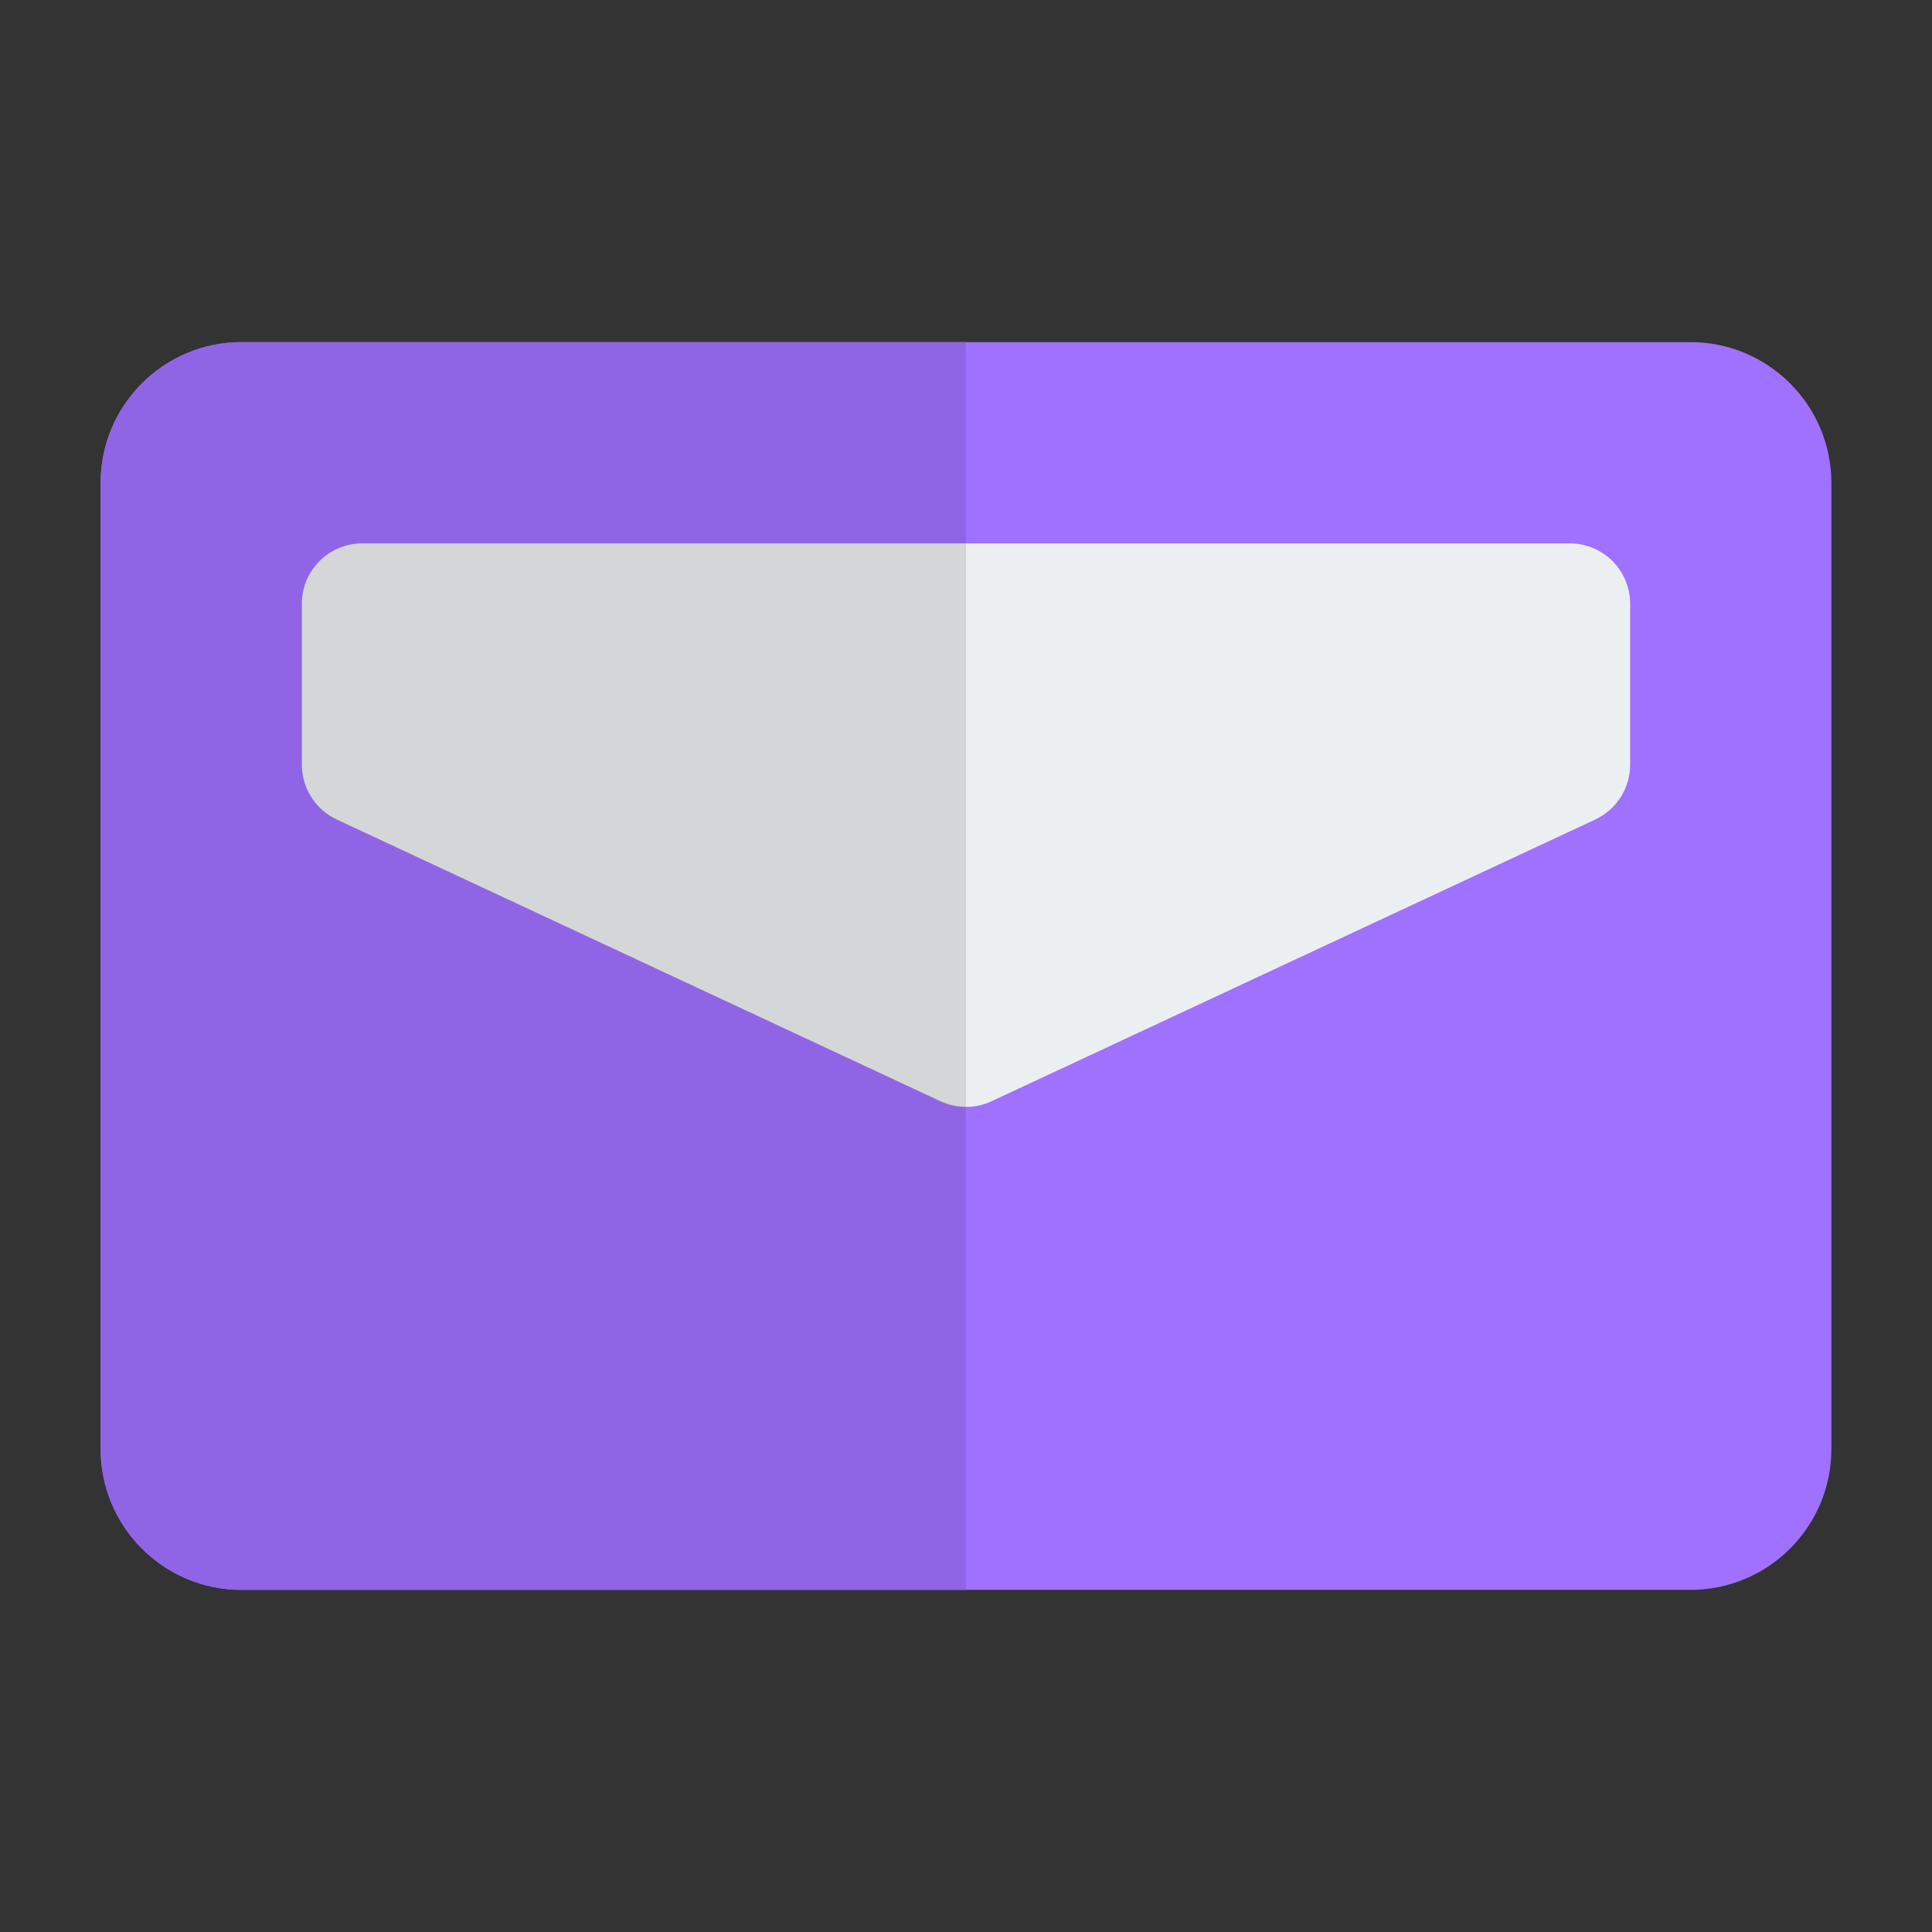 <svg xmlns="http://www.w3.org/2000/svg" width="24" height="24" fill="none" viewBox="0 0 24 24" id="yahoo"><rect x="0" y="0" width="24" height="24" fill="#333333" stroke="none"/><path fill="#A071FF" d="M3 4.25C2.034 4.25 1.25 5.034 1.25 6V18C1.25 18.966 2.034 19.75 3 19.75H21C21.966 19.75 22.75 18.966 22.75 18V6C22.75 5.034 21.966 4.25 21 4.25H3Z"></path><path fill="#ECEFF1" d="M4.5 6.75C4.086 6.75 3.75 7.086 3.75 7.5V9.5C3.75 9.791 3.919 10.056 4.183 10.18L11.683 13.68C11.884 13.774 12.116 13.774 12.317 13.68L19.817 10.18C20.081 10.056 20.25 9.791 20.25 9.5V7.5C20.25 7.086 19.914 6.75 19.5 6.75H4.5Z"></path><path fill="#9065E5" fill-rule="evenodd" d="M12 4.25V19.75H3C2.034 19.75 1.25 18.966 1.25 18V6C1.25 5.034 2.034 4.25 3 4.25H12Z" clip-rule="evenodd"></path><path fill="#D4D6D8" fill-rule="evenodd" d="M12 6.75V13.75C11.892 13.75 11.783 13.726 11.683 13.68L4.183 10.18C3.919 10.056 3.75 9.791 3.75 9.5V7.5C3.75 7.086 4.086 6.75 4.5 6.75H12Z" clip-rule="evenodd"></path></svg>